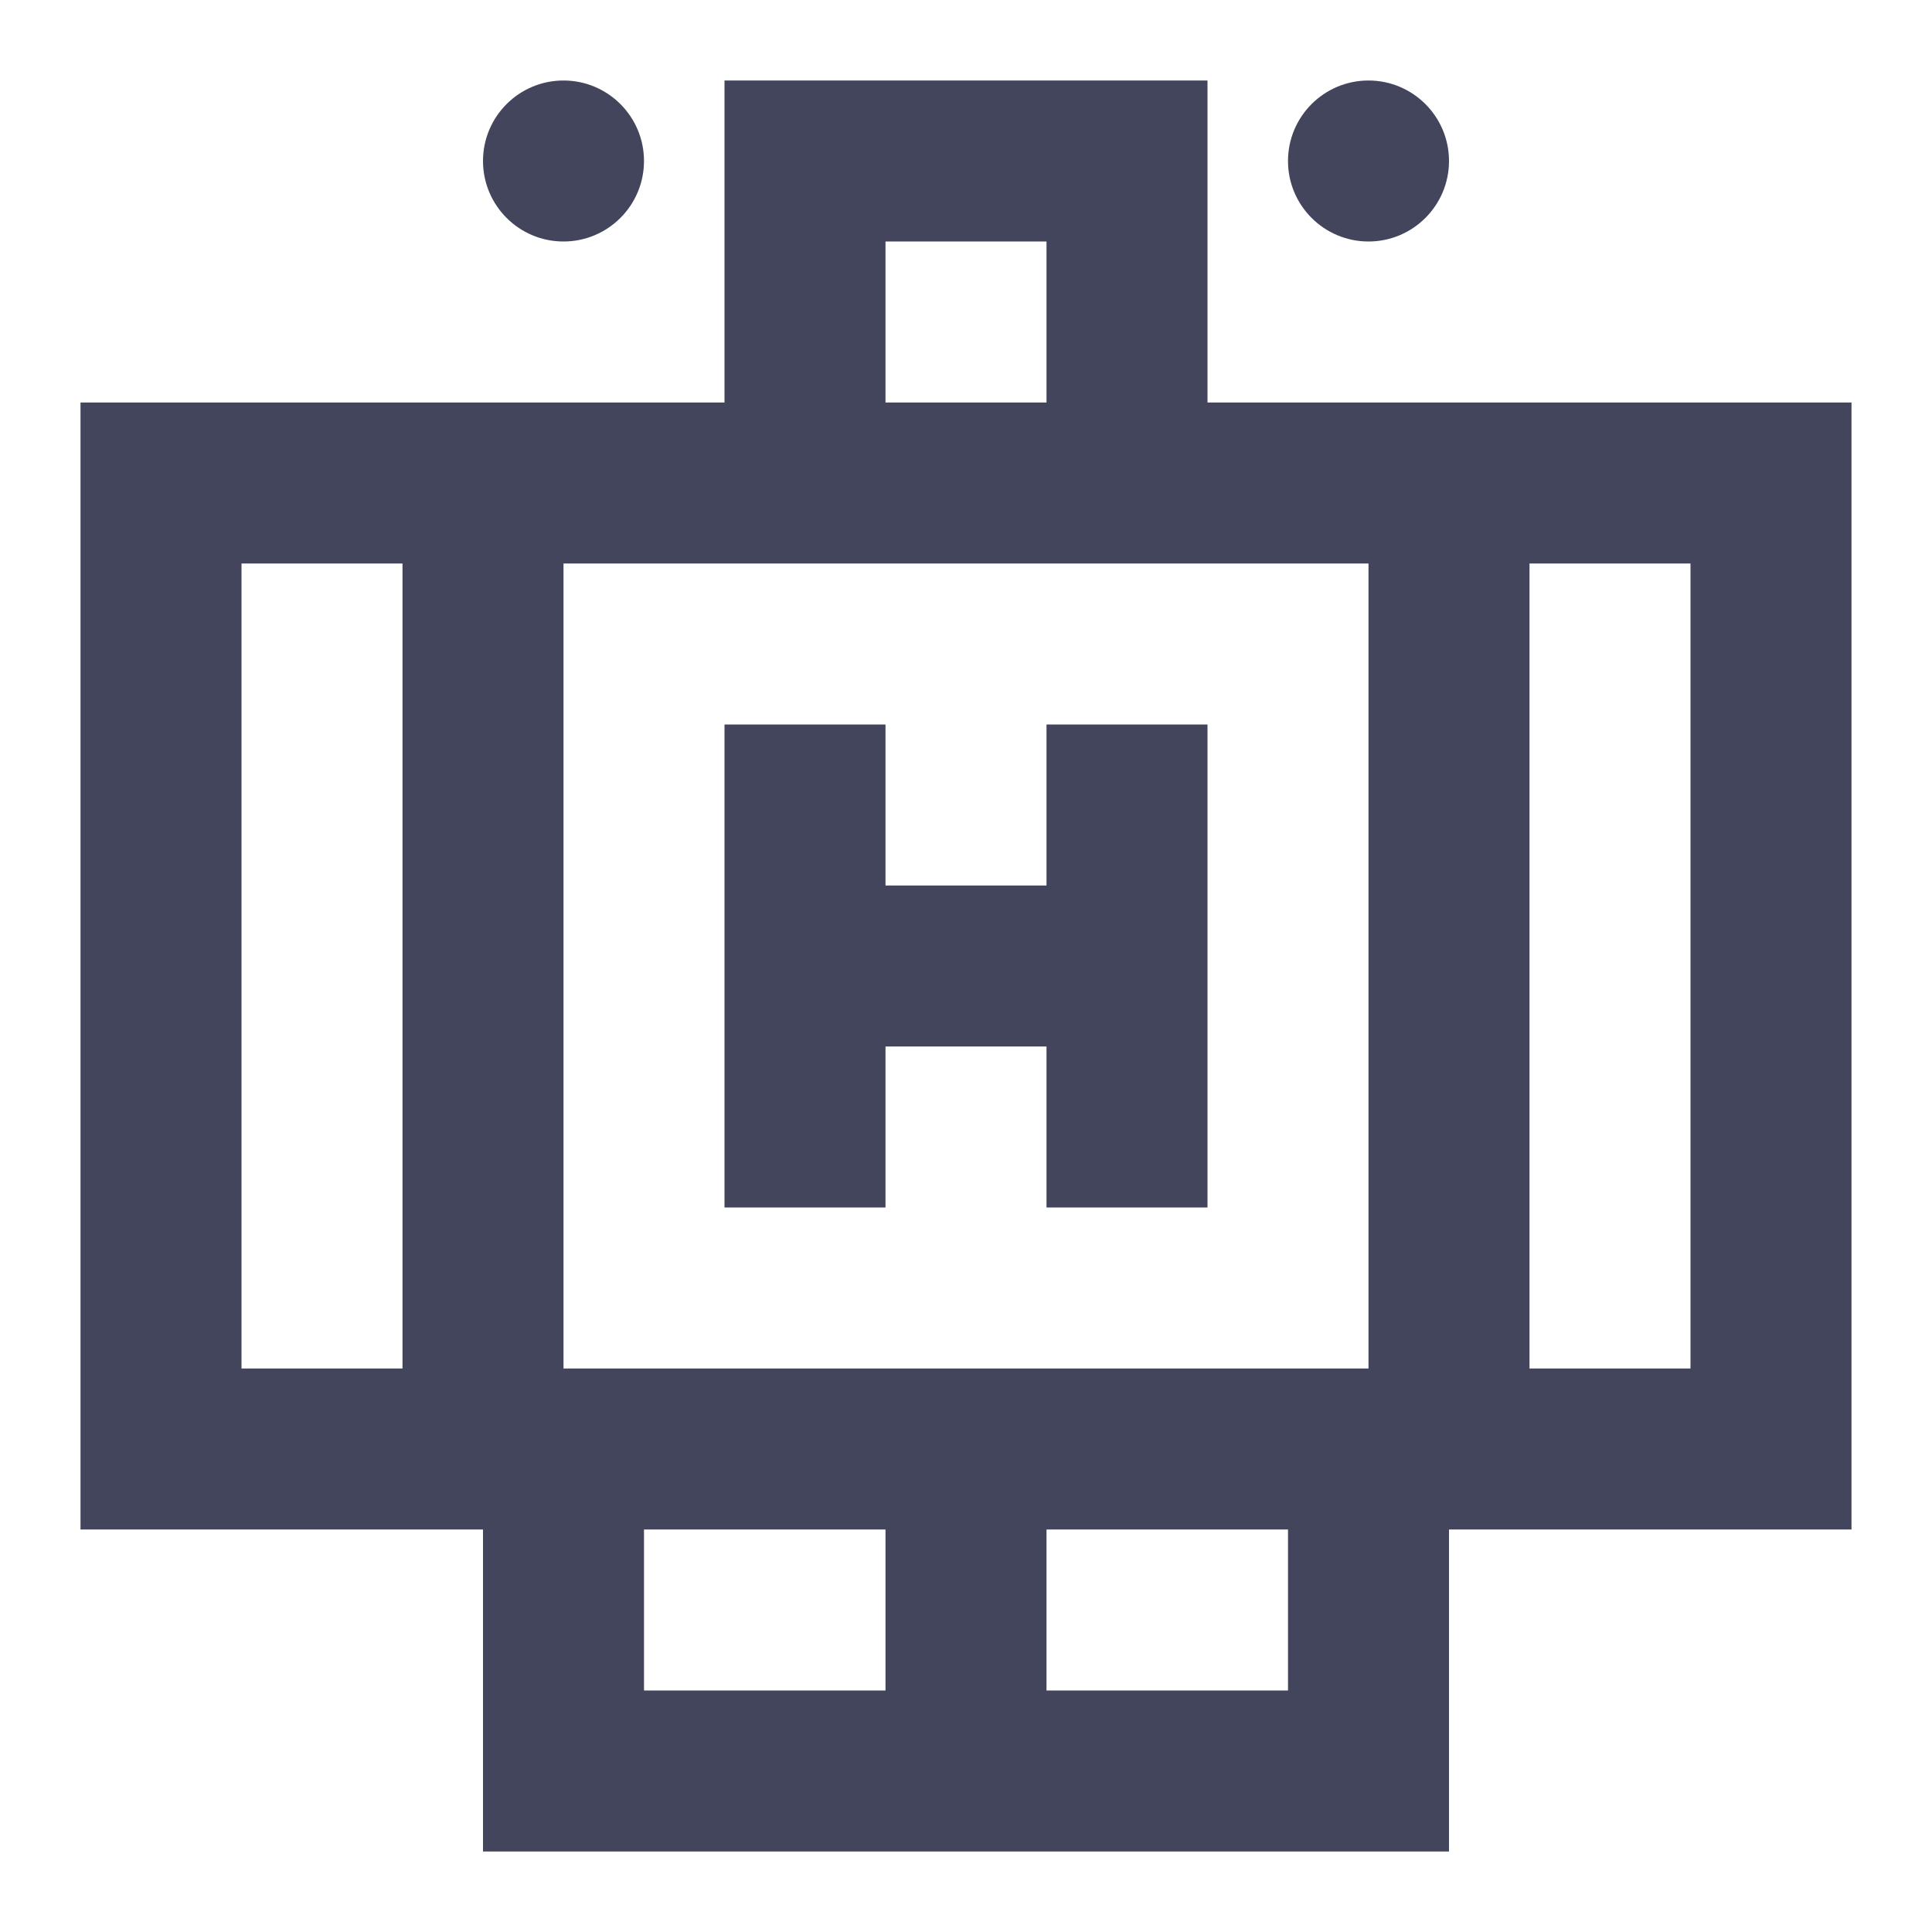 <svg width="24" height="24" viewBox="0 0 24 24" fill="none" xmlns="http://www.w3.org/2000/svg">
<path d="M17 3C17.552 3 18 2.552 18 2C18 1.448 17.552 1 17 1C16.448 1 16 1.448 16 2C16 2.552 16.448 3 17 3Z" fill="#43455C"/>
<path d="M7 3C7.552 3 8 2.552 8 2C8 1.448 7.552 1 7 1C6.448 1 6 1.448 6 2C6 2.552 6.448 3 7 3Z" fill="#43455C"/>
<path d="M13 11H11V9H9V15H11V13H13V15H15V9H13V11Z" fill="#43455C"/>
<path d="M15 5V1H9V5H1V19H6V23H18V19H23V5H15ZM21 17H19V7H21V17ZM8 19H11V21H8V19ZM16 21H13V19H16V21ZM7 17V7H9H15H17V17H7ZM11 3H13V5H11V3ZM5 17H3V7H5V17Z" fill="#43455C"/>
</svg>
